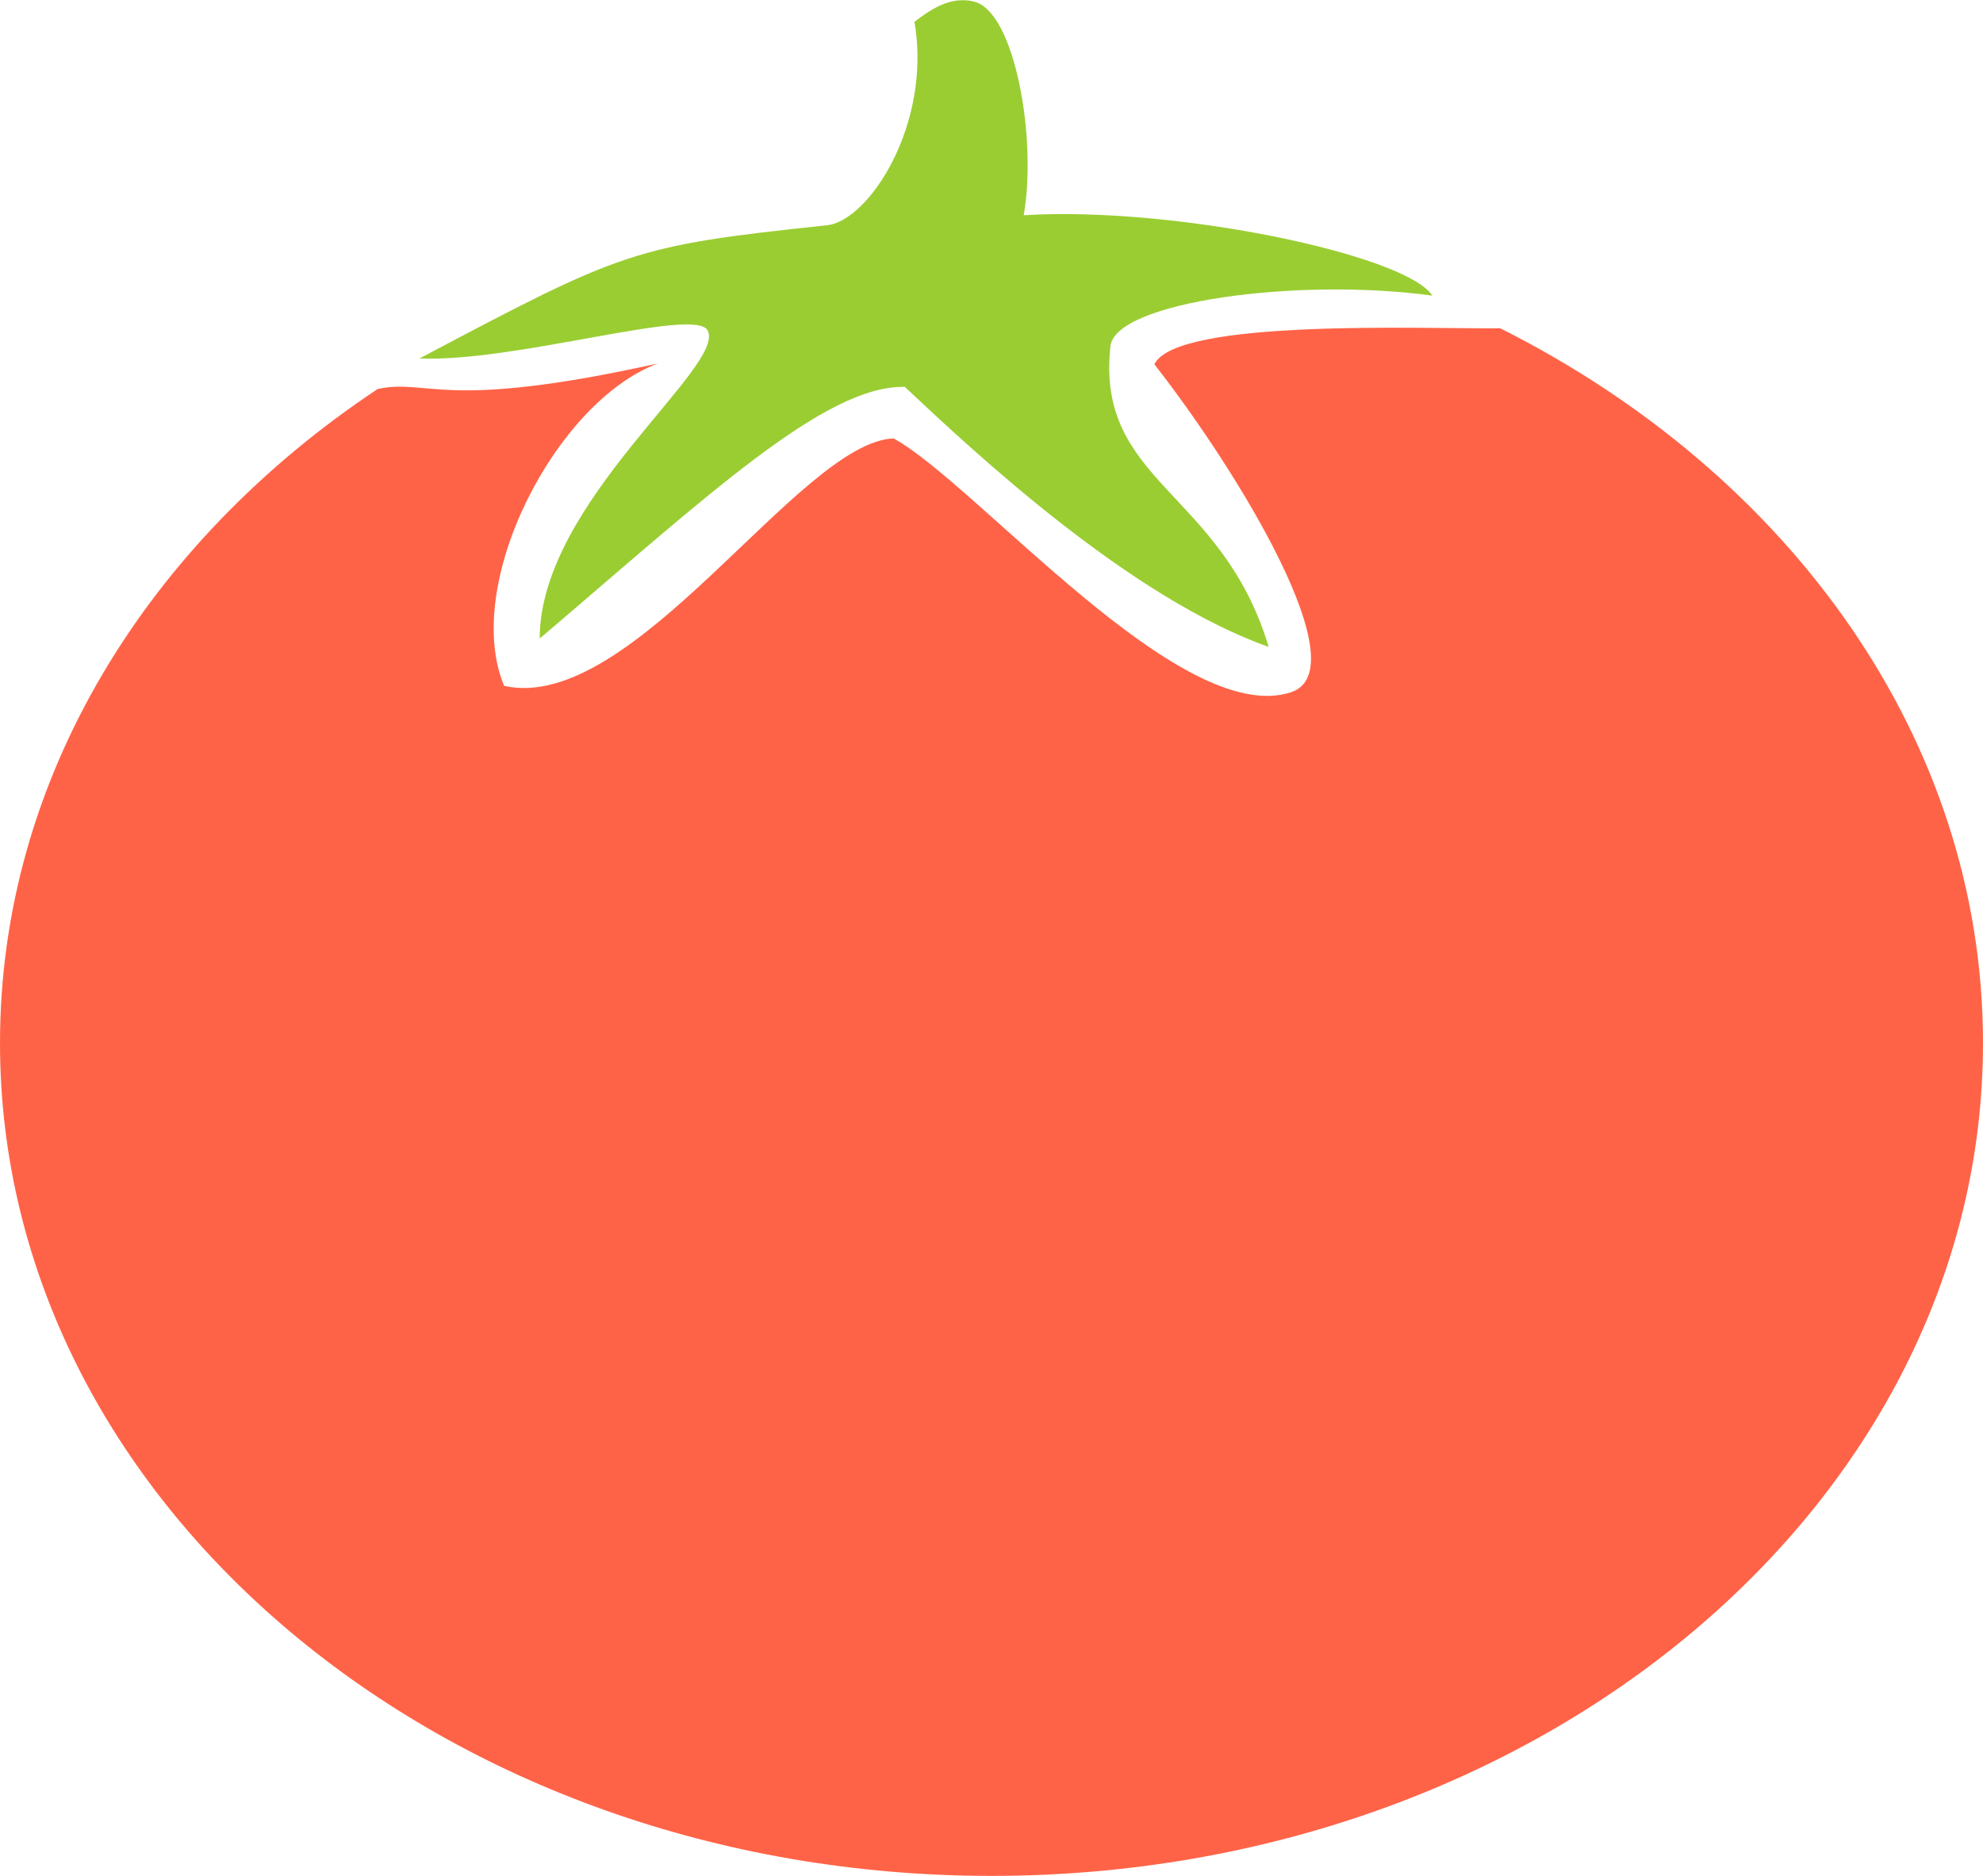 <svg version="1.1" id="Layer_1" xmlns="http://www.w3.org/2000/svg" xmlns:xlink="http://www.w3.org/1999/xlink" x="0px" y="0px"
	 viewBox="243.2 0 473.6 448" enable-background="new 243.2 0 473.6 448" xml:space="preserve">
<path fill="yellowgreen" d="M343.4,85.6c48.6-25.7,50.9-26.9,97.3-31.8c10.2-1.1,25.1-24.4,20.9-48.6c3-2.2,8.2-6.4,14.3-4.8
	c9.7,2.5,15,32.7,11.8,51c36-2.2,91.2,9.4,97.6,19.2c-32.2-4.4-75.8,1.5-76.9,12.1c-3.5,32.6,26.6,34.4,37.8,71.8
	c-33.2-11.8-70.1-46.3-86.9-62.1c-19-0.5-47.5,26.3-87.2,60.1c0-32.6,44.7-65,40.1-73.6C409.2,73.2,366.1,86.6,343.4,85.6
	L343.4,85.6z"/>
<path fill="tomato" d="M456.6,104.7c19.8,10.8,68.7,69.4,95,60.6c16-5.4-12.3-52.2-32.7-78.3c5.3-11,64.9-8.4,82.6-8.6
	c69.1,34.7,115.3,98.2,115.3,170.7C716.8,358.9,610.8,448,480,448c-130.8,0-236.8-89.1-236.8-198.9c0-63.3,35.3-119.7,90.2-156.2
	c12.3-2.6,15.1,5.4,66.9-6.1c-24.5,9.2-46.8,52.8-36.7,77C394.5,170.7,434.1,105.6,456.6,104.7L456.6,104.7z"/>
</svg>
